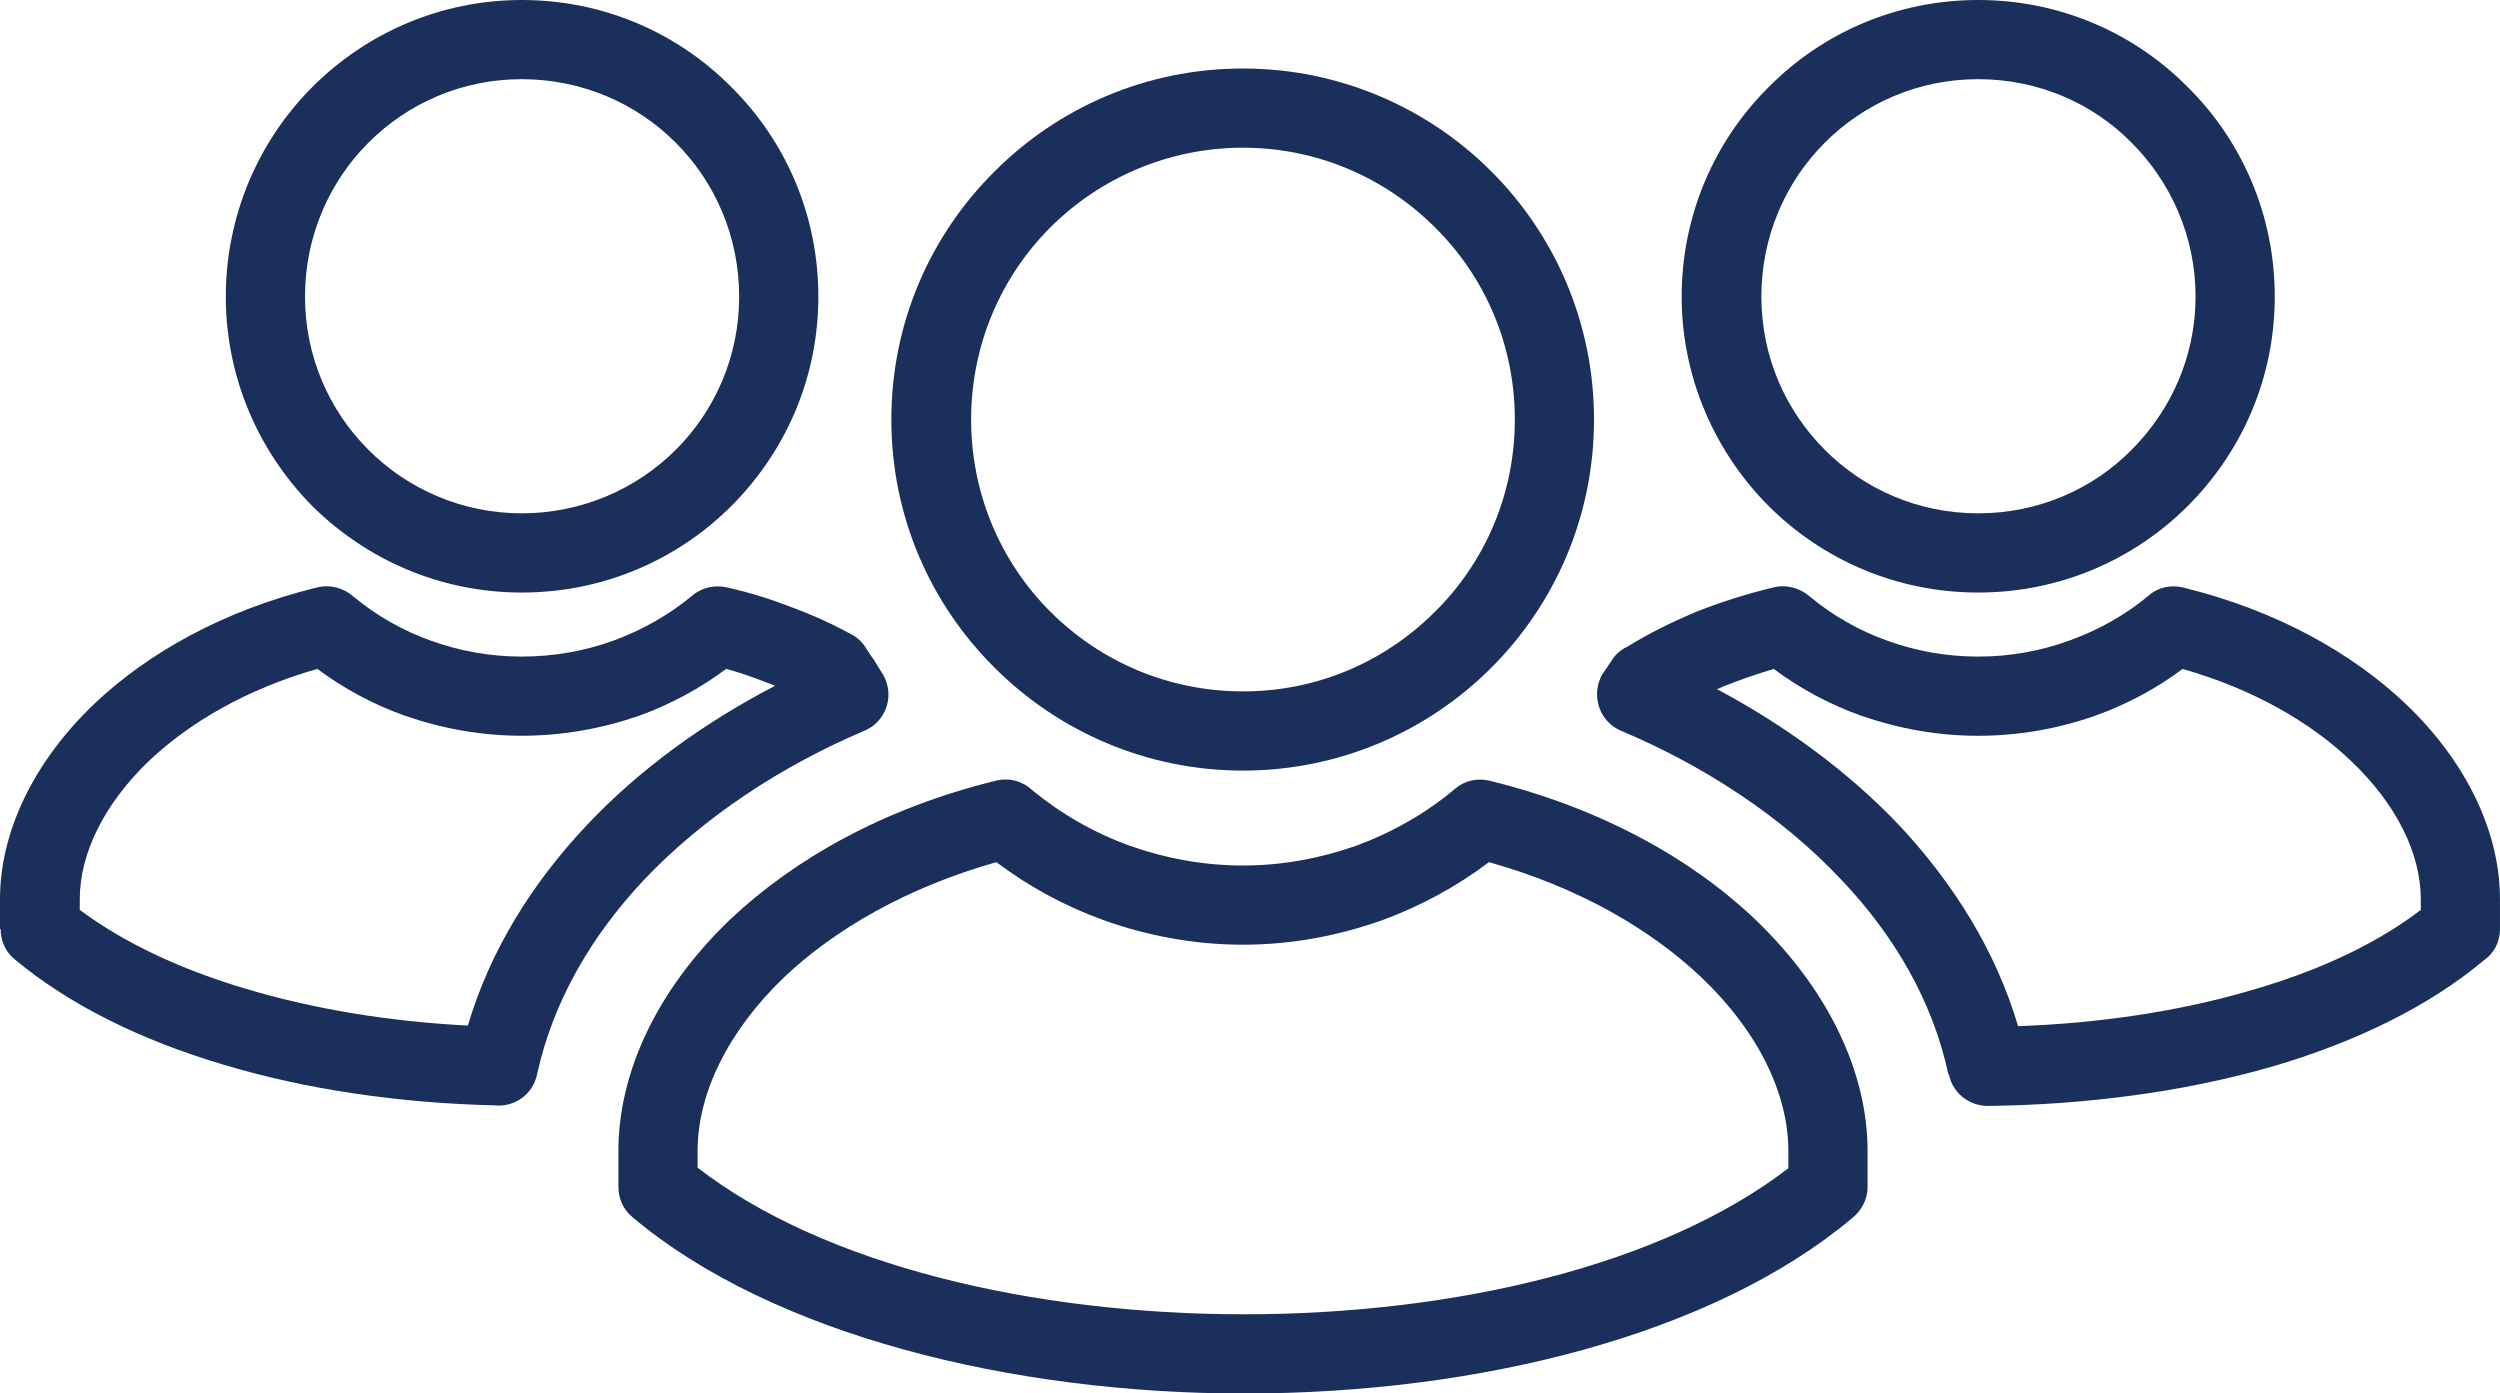<?xml version="1.0" encoding="UTF-8"?>
<svg id="Layer_2" data-name="Layer 2" xmlns="http://www.w3.org/2000/svg" viewBox="0 0 1149.88 640.94">
  <defs>
    <style>
      .cls-1 {
        fill: #1b2f5c;
      }
    </style>
  </defs>
  <g id="Layer_1-2" data-name="Layer 1">
    <g>
      <path class="cls-1" d="M284.44,545.87v-16.54c0-36.16,17.83-74.14,51.15-106.18,29.45-27.9,70.79-51.41,122.46-64.06,6.2-1.55,12.4.26,16.79,4.39,13.17,10.85,28.42,19.63,44.95,25.58,16.02,5.68,33.59,9.04,51.93,9.04s35.65-3.36,51.92-9.04c16.79-6.2,32.29-14.99,45.73-26.35,4.65-3.87,10.33-4.9,15.75-3.61h0c51.67,12.66,93.26,36.16,122.46,64.06,33.33,32.04,51.41,70.02,51.41,106.18v16.54c0,6.2-3.1,11.37-7.49,14.73-64.33,53.73-172.06,80.34-279.27,80.34s-217.27-27.13-281.33-81.12c-4.4-3.62-6.46-8.78-6.46-13.95h0ZM320.86,529.33v7.75c58.13,44.95,154.49,67.43,251.36,67.43s192.2-22.47,250.33-67.17v-8.01c0-26.34-13.95-55.02-40.04-79.83-23.51-22.21-56.32-41.33-97.66-52.95-14.72,11.11-31.26,20.15-48.83,26.6-20.41,7.24-41.85,11.37-64.32,11.37s-44.18-4.14-64.33-11.37c-17.83-6.45-34.36-15.5-49.08-26.6-41.07,11.62-74.15,30.74-97.65,52.95-25.84,24.81-39.78,53.48-39.78,79.83h0Z"/>
      <path class="cls-1" d="M571.71,31.51c44.43,0,84.99,18.09,114.19,47.28,29.19,29.19,47.27,69.49,47.27,114.19s-18.08,84.99-47.27,114.18c-29.2,29.19-69.76,47.28-114.19,47.28s-85-18.08-114.19-47.28c-29.45-29.19-47.54-69.49-47.54-114.18s18.09-85,47.54-114.19c29.19-29.19,69.49-47.28,114.19-47.28h0ZM660.06,104.62c-22.74-22.73-54-36.68-88.35-36.68s-65.88,13.95-88.62,36.68c-22.47,22.48-36.42,53.74-36.42,88.36s13.95,65.87,36.42,88.35c22.74,22.73,54,36.68,88.62,36.68s65.61-13.95,88.35-36.68c22.73-22.48,36.69-53.74,36.69-88.35s-13.96-65.88-36.69-88.36h0Z"/>
      <path class="cls-1" d="M748.67,297.34c9.56-5.94,20.15-11.11,31-15.75,11.11-4.4,23-8.27,35.91-11.37,6.2-1.56,12.4.26,16.79,4.13,10.59,8.78,22.73,15.76,35.9,20.41,12.92,4.65,26.87,7.24,41.6,7.24s28.68-2.58,41.59-7.24c13.69-4.9,26.1-11.88,36.94-20.92,4.39-3.87,10.33-4.91,15.75-3.61h0c43.15,10.59,77.77,30.23,102.31,53.47,28.16,26.87,43.41,59.16,43.41,89.9v13.7c0,5.94-2.85,11.37-7.49,14.46-25.58,21.45-59.42,37.72-97.39,48.83-40.3,11.63-85.51,17.57-130.72,18.08-8.78,0-16.28-6.19-17.83-14.46h-.26c-7.23-33.85-25.05-64.07-49.08-89.39-27.64-29.45-63.55-52.7-101.52-68.72-9.3-3.87-13.44-14.72-9.56-24.02.52-1.29,1.29-2.58,2.32-3.88l3.1-4.65c1.81-2.84,4.4-4.91,7.24-6.2h0ZM793.37,315.43l-3.62,1.55c31,16.54,60.2,37.72,83.96,62.78,24.8,26.61,44.18,57.35,54.51,92.22,36.94-1.29,73.62-6.71,106.44-16.27,30.74-8.79,57.87-21.18,78.79-37.2v-4.91c0-20.92-11.11-43.65-32.04-63.55-18.59-17.83-44.95-33.07-77.5-42.37-12.14,9.04-25.57,16.28-40.04,21.45-16.79,5.94-35.13,9.3-53.99,9.3s-36.94-3.36-54-9.3c-14.46-5.17-27.9-12.41-40.04-21.45-7.75,2.33-15.25,4.91-22.47,7.75h0Z"/>
      <path class="cls-1" d="M909.88,0c37.72,0,71.82,15.24,96.36,40.04,24.8,24.54,40.04,58.64,40.04,96.36s-15.24,71.56-40.04,96.36c-24.55,24.54-58.64,39.78-96.36,39.78s-71.82-15.24-96.36-39.78-40.04-58.9-40.04-96.36,15.24-71.82,40.04-96.36C838.06,15.24,872.16,0,909.88,0h0ZM980.4,65.61c-17.83-18.09-42.88-29.19-70.53-29.19s-52.45,11.11-70.53,29.19c-18.08,18.08-29.19,43.15-29.19,70.79s11.12,52.44,29.19,70.52c18.08,18.09,42.89,29.19,70.53,29.19s52.7-11.11,70.53-29.19c18.08-18.08,29.45-42.88,29.45-70.52s-11.37-52.71-29.45-70.79h0Z"/>
      <path class="cls-1" d="M0,427.29v-13.7c0-30.74,15.25-63.03,43.41-89.9,24.54-23.25,59.16-42.88,102.31-53.47,6.19-1.56,12.4.26,16.79,4.13,10.59,8.78,22.74,15.76,35.91,20.41,12.91,4.65,26.87,7.24,41.59,7.24s28.93-2.58,41.86-7.24c13.43-4.9,25.83-11.88,36.68-20.92,4.65-3.87,10.6-4.91,16.02-3.61h0c10.33,2.32,20.15,5.42,29.45,9.03,9.82,3.62,18.86,7.75,27.38,12.41,3.1,1.55,5.69,4.13,7.24,6.97,1.29,1.82,2.32,3.62,3.36,4.91,1.29,2.07,2.32,3.87,3.35,5.43,5.69,8.26,3.88,19.38-4.39,25.31-1.03.52-2.06,1.29-3.35,1.81h0c-37.72,16.02-73.63,39.27-101.53,68.72-23.76,25.32-41.59,55.29-49.08,89.39-1.81,9.04-10.33,15.24-19.63,14.2-43.41-1.03-86.8-7.24-125.04-18.86-37.46-11.11-70.52-27.39-95.59-48.31-4.39-3.61-6.46-8.79-6.46-13.95h-.26ZM36.69,413.59v4.91c20.41,15.24,46.5,27.39,75.95,36.17,31.77,9.56,66.91,15.24,102.56,17.04,10.33-34.87,29.71-65.61,54.5-91.96,24.55-26.1,54.51-47.54,86.8-64.33l-5.42-2.07c-5.43-2.07-11.11-4.13-17.05-5.69-12.14,9.04-25.58,16.28-39.78,21.45-17.05,5.94-35.4,9.3-54.25,9.3s-36.94-3.36-53.99-9.3c-14.47-5.17-27.9-12.41-40.04-21.45-32.56,9.3-58.65,24.55-77.5,42.37-20.68,19.89-31.78,42.62-31.78,63.55h0Z"/>
      <path class="cls-1" d="M240,0c37.72,0,71.82,15.24,96.36,40.04,24.81,24.54,40.04,58.64,40.04,96.36s-15.24,71.56-40.04,96.36c-24.54,24.54-58.64,39.78-96.36,39.78s-71.56-15.24-96.36-39.78c-24.54-24.8-39.78-58.9-39.78-96.36s15.25-71.82,39.78-96.36C168.44,15.24,202.54,0,240,0h0ZM310.79,65.61c-18.08-18.09-43.15-29.19-70.79-29.19s-52.44,11.11-70.52,29.19c-18.09,18.08-29.19,43.15-29.19,70.79s11.11,52.44,29.19,70.52c18.08,18.09,43.14,29.19,70.52,29.19s52.71-11.11,70.79-29.19c18.09-18.08,29.19-42.88,29.19-70.52s-11.11-52.71-29.19-70.79h0Z"/>
    </g>
  </g>
</svg>